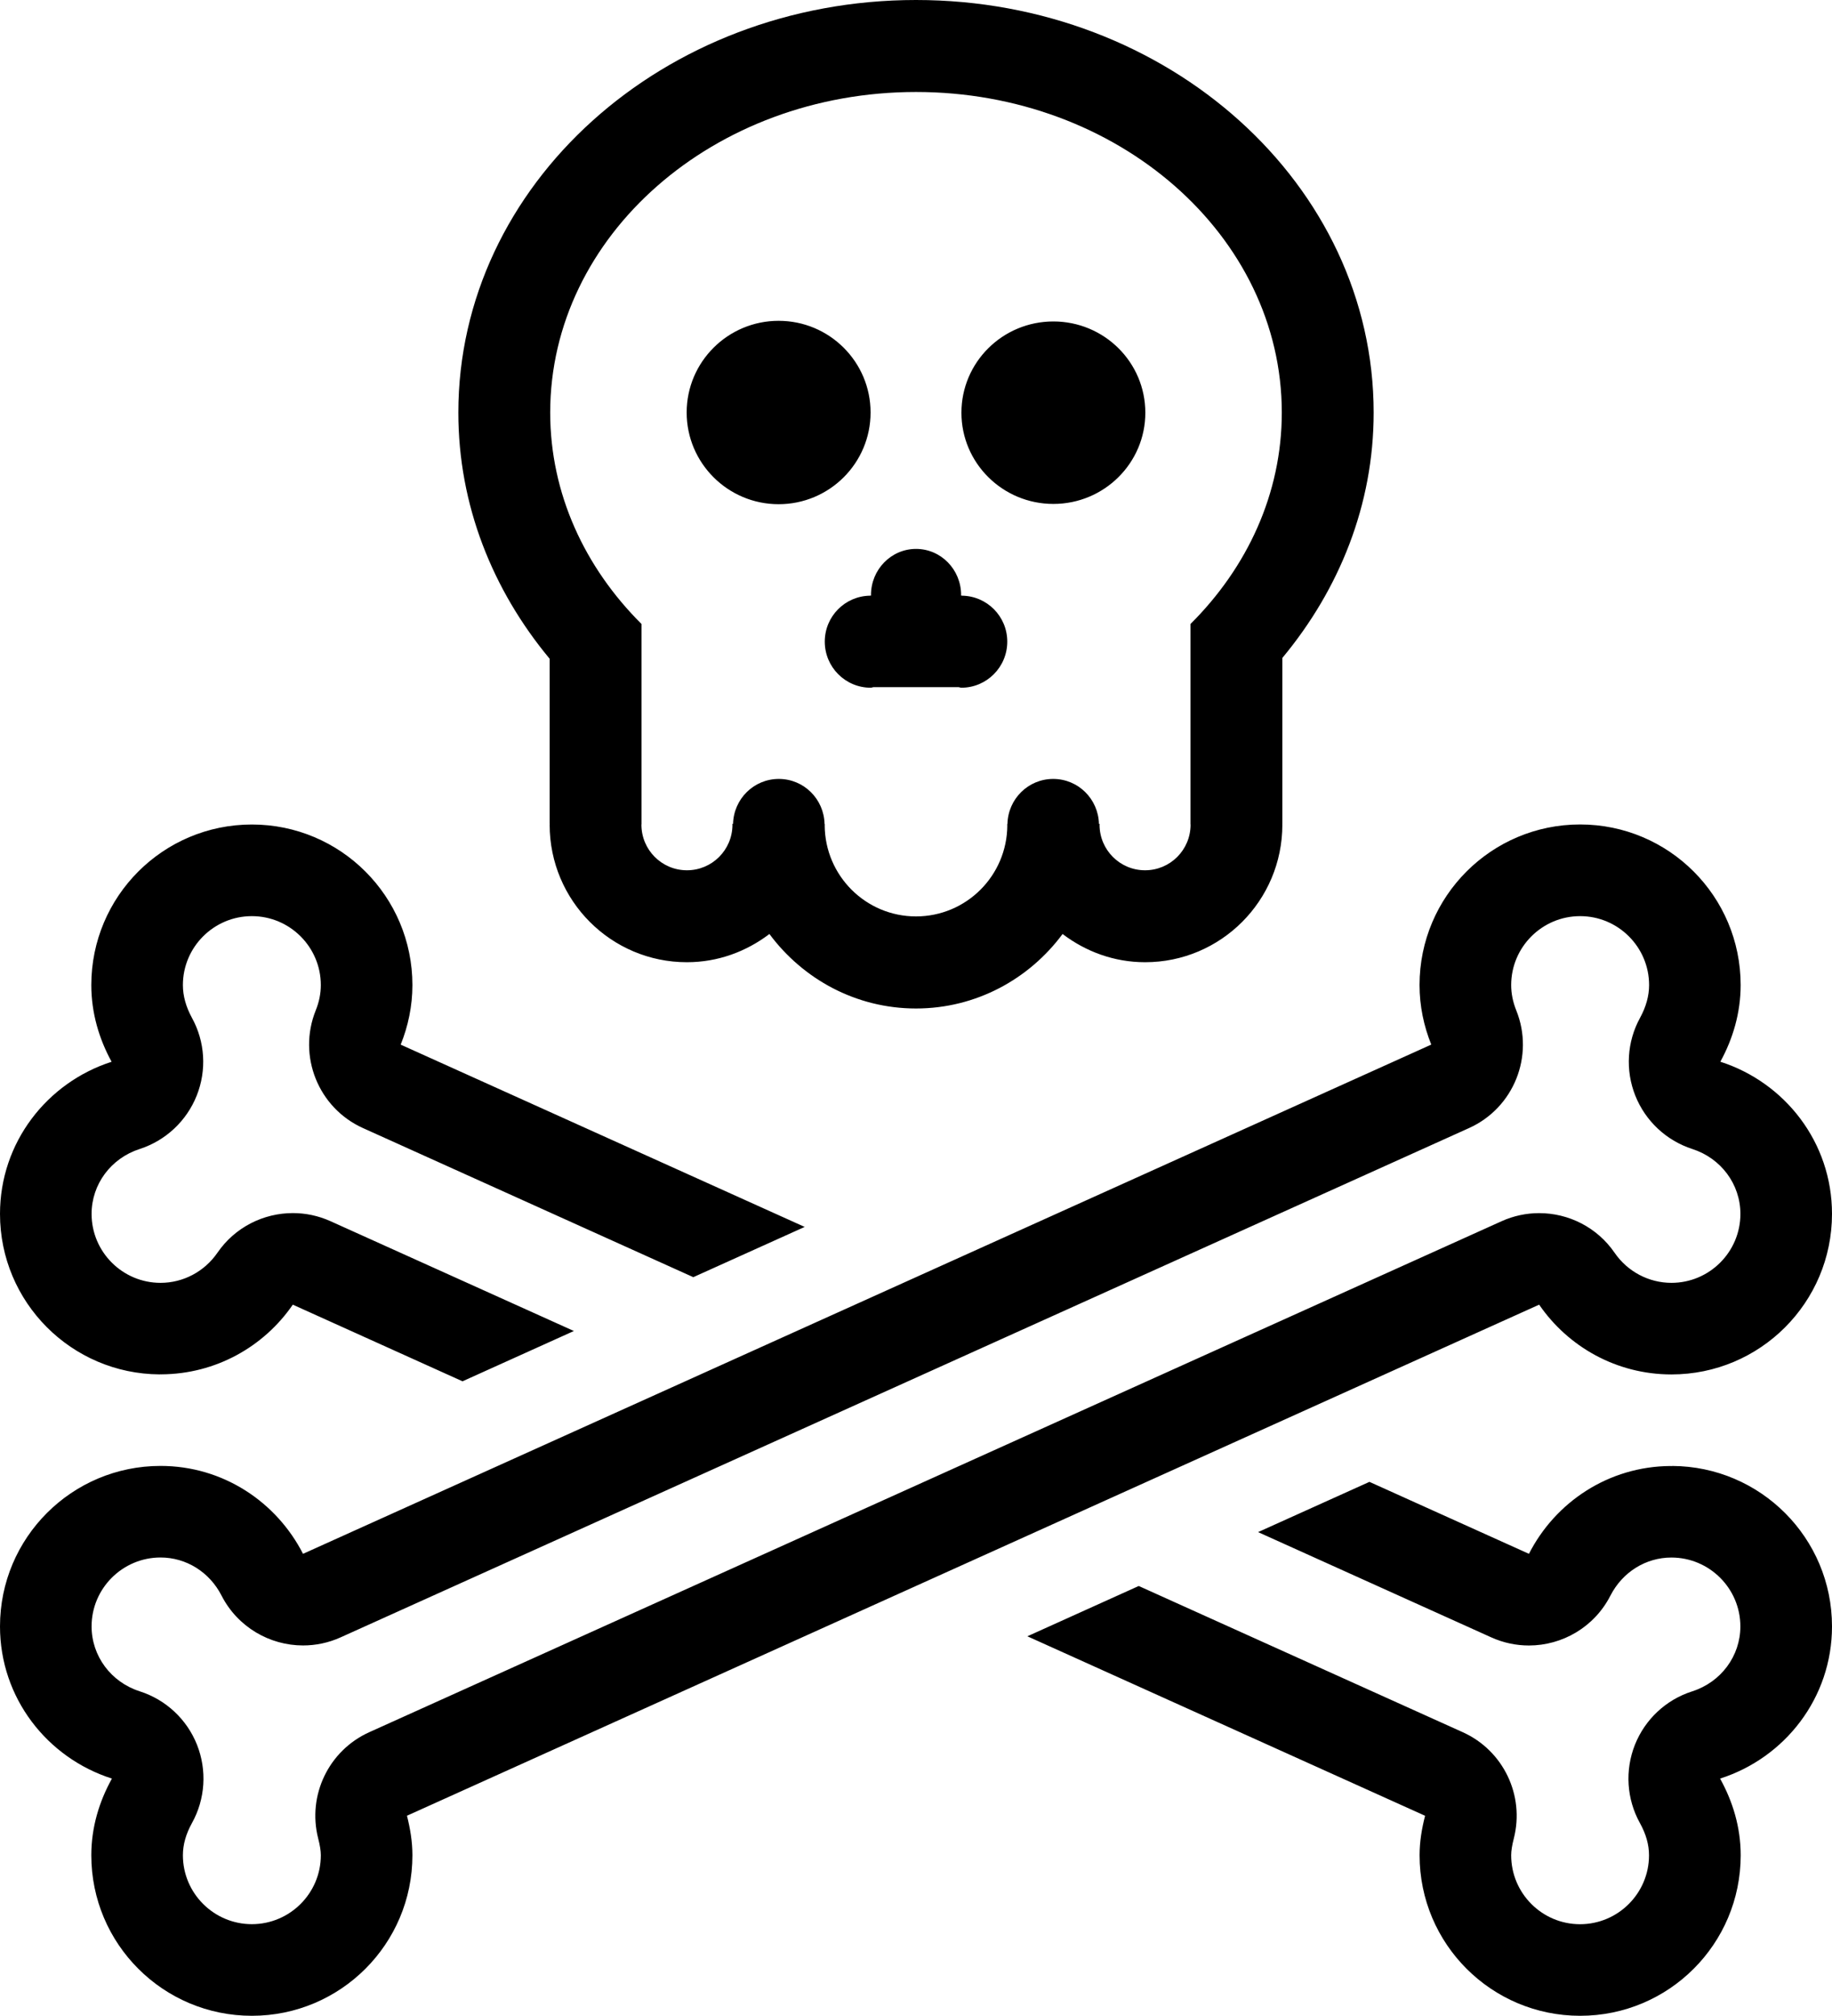 <?xml version="1.0" encoding="iso-8859-1"?>
<!-- Generator: Adobe Illustrator 16.0.4, SVG Export Plug-In . SVG Version: 6.00 Build 0)  -->
<!DOCTYPE svg PUBLIC "-//W3C//DTD SVG 1.1//EN" "http://www.w3.org/Graphics/SVG/1.1/DTD/svg11.dtd">
<svg version="1.1" id="Layer_1" xmlns="http://www.w3.org/2000/svg" xmlns:xlink="http://www.w3.org/1999/xlink" x="0px" y="0px"
	 width="40.006px" height="44.002px" viewBox="0 0 40.006 44.002" style="enable-background:new 0 0 40.006 44.002;"
	 xml:space="preserve">
<g id="_x39_14-skull-and-crossbones-toolbar_x40_2x.png">
	<g>
		<path d="M23.003,11c1.109,0,2.008-0.892,2.008-1.991c0-1.101-0.898-1.992-2.008-1.992s-2.008,0.892-2.008,1.992
			C20.995,10.108,21.894,11,23.003,11z M17.003,11.006c1.109,0,2.008-0.896,2.008-2.002c0-1.104-0.898-2.001-2.008-2.001
			c-1.108,0-2.008,0.896-2.008,2.001C14.995,10.109,15.895,11.006,17.003,11.006z M19.003,13v0.003
			c-0.549,0.006-0.992,0.451-0.992,1.003c0,0.556,0.449,1.006,1.004,1.006c0.021,0,0.038-0.011,0.059-0.012h1.859
			c0.021,0.001,0.038,0.012,0.059,0.012c0.555,0,1.004-0.45,1.004-1.006c0-0.552-0.443-0.997-0.992-1.003V13h-0.018
			c0-0.004,0.002-0.008,0.002-0.012c0-0.555-0.44-1.006-0.984-1.006s-0.984,0.451-0.984,1.006c0,0.004,0.002,0.008,0.002,0.012
			H19.003z M36.52,32c-0.007,0.001-0.013,0.003-0.02,0.003c-0.006,0-0.012-0.002-0.018-0.002c-1.355,0.007-2.517,0.787-3.094,1.917
			l-3.483-1.571l-2.432,1.097l5.093,2.298c0.266,0.12,0.546,0.177,0.821,0.177c0.729,0,1.429-0.4,1.781-1.09
			c0.263-0.512,0.771-0.83,1.331-0.83c0.83,0,1.506,0.675,1.506,1.504c0,0.646-0.423,1.216-1.052,1.417
			c-0.571,0.182-1.029,0.61-1.251,1.167c-0.221,0.557-0.181,1.184,0.109,1.707c0.134,0.242,0.199,0.473,0.199,0.705
			c0,0.829-0.676,1.504-1.506,1.504S33,41.327,33,40.498c0-0.097,0.019-0.217,0.058-0.368c0.24-0.941-0.23-1.919-1.115-2.318
			l-7.076-3.192l-2.432,1.098l8.685,3.918C31.049,39.912,31,40.199,31,40.498c0,1.936,1.569,3.504,3.506,3.504
			s3.506-1.568,3.506-3.504c0-0.611-0.173-1.174-0.45-1.674c1.414-0.451,2.444-1.76,2.444-3.322
			C40.006,33.573,38.446,32.011,36.52,32z M33.611,28.479c0.632,0.919,1.689,1.523,2.889,1.523c1.937,0,3.506-1.569,3.506-3.505
			c0-1.561-1.027-2.867-2.438-3.321c0.273-0.499,0.443-1.064,0.443-1.674c0-1.937-1.569-3.505-3.506-3.505
			c-1.936,0-3.506,1.568-3.506,3.505c0,0.46,0.094,0.897,0.256,1.3L6.617,33.918c-0.58-1.135-1.748-1.919-3.111-1.919
			C1.57,31.999,0,33.566,0,35.502c0,1.562,1.03,2.871,2.444,3.322c-0.277,0.5-0.45,1.062-0.45,1.674
			c0,1.936,1.569,3.504,3.506,3.504s3.506-1.568,3.506-3.504c0-0.299-0.049-0.586-0.119-0.863L33.611,28.479z M6.948,40.13
			c0.039,0.151,0.058,0.271,0.058,0.368c0,0.829-0.676,1.504-1.506,1.504s-1.506-0.675-1.506-1.504c0-0.232,0.065-0.463,0.199-0.705
			c0.29-0.523,0.33-1.15,0.109-1.707s-0.681-0.985-1.251-1.167C2.423,36.718,2,36.148,2,35.502c0-0.829,0.676-1.504,1.506-1.504
			c0.56,0,1.069,0.318,1.331,0.83c0.352,0.689,1.053,1.09,1.781,1.09c0.275,0,0.556-0.057,0.821-0.177l24.639-11.116
			c0.979-0.44,1.434-1.575,1.033-2.57C33.037,21.872,33,21.687,33,21.503c0-0.83,0.676-1.505,1.506-1.505s1.506,0.675,1.506,1.505
			c0,0.233-0.066,0.474-0.197,0.714c-0.287,0.522-0.325,1.146-0.104,1.7c0.221,0.554,0.677,0.98,1.244,1.164
			c0.629,0.202,1.051,0.771,1.051,1.417c0,0.83-0.676,1.505-1.506,1.505c-0.494,0-0.958-0.245-1.241-0.656
			c-0.383-0.558-1.007-0.866-1.648-0.866c-0.276,0-0.556,0.057-0.821,0.177L8.063,37.812C7.179,38.211,6.708,39.188,6.948,40.13z
			 M3.486,30.001c0.007-0.001,0.013-0.002,0.02-0.002C3.512,29.999,3.518,30,3.523,30c1.191-0.006,2.242-0.606,2.871-1.521
			l3.706,1.673l2.432-1.098l-5.315-2.397c-0.266-0.12-0.545-0.177-0.821-0.177c-0.642,0-1.266,0.309-1.648,0.866
			C4.464,27.758,4,28.003,3.506,28.003C2.676,28.003,2,27.328,2,26.498c0-0.646,0.422-1.215,1.051-1.417
			c0.567-0.184,1.023-0.61,1.244-1.164c0.222-0.554,0.184-1.178-0.104-1.7c-0.131-0.24-0.197-0.48-0.197-0.714
			c0-0.83,0.676-1.505,1.506-1.505s1.506,0.675,1.506,1.505c0,0.184-0.037,0.369-0.111,0.552c-0.4,0.995,0.055,2.13,1.033,2.57
			l7.212,3.254l2.432-1.097L8.75,22.803c0.162-0.402,0.256-0.84,0.256-1.3c0-1.937-1.57-3.505-3.506-3.505
			c-1.937,0-3.506,1.568-3.506,3.505c0,0.609,0.17,1.175,0.443,1.674C1.027,23.631,0,24.938,0,26.498
			C0,28.427,1.56,29.99,3.486,30.001z M12.003,17.982h0.003c-0.001,0.007-0.003,0.013-0.003,0.02c0,1.658,1.342,3.002,2.997,3.002
			c0.68,0,1.299-0.234,1.802-0.616c0.729,0.981,1.886,1.626,3.201,1.626s2.473-0.645,3.201-1.626
			c0.503,0.382,1.122,0.616,1.802,0.616c1.655,0,2.997-1.344,2.997-3.002c0-0.007-0.002-0.013-0.002-0.02h0.002v-3.62
			c1.244-1.496,1.994-3.342,1.994-5.355C29.997,4.032,25.522,0,20.003,0s-9.994,4.032-9.994,9.007c0,2.019,0.747,3.873,1.994,5.373
			V17.982z M20.003,2.008c4.412,0,7.988,3.134,7.988,6.998c0,1.771-0.756,3.383-1.994,4.615v4.364h-0.001
			c0,0.006,0.003,0.011,0.003,0.016c0,0.551-0.445,0.996-0.994,0.996s-0.994-0.445-0.994-0.996c0-0.005,0.003-0.01,0.003-0.016
			h-0.016c-0.013-0.544-0.453-0.982-0.999-0.982S22.013,17.441,22,17.985h-0.004c0,0.005,0,0.009,0.001,0.014
			c0,0.004-0.002,0.006-0.002,0.01c0,0.003,0.002,0.005,0.002,0.008c-0.006,1.099-0.896,1.987-1.994,1.987s-1.987-0.889-1.994-1.987
			c0-0.003,0.002-0.005,0.002-0.008c0-0.004-0.002-0.007-0.002-0.01c0.001-0.005,0.001-0.009,0.001-0.014h-0.004
			c-0.013-0.544-0.453-0.982-0.999-0.982s-0.986,0.438-0.999,0.982h-0.016c0,0.006,0.003,0.011,0.003,0.016
			c0,0.551-0.445,0.996-0.994,0.996s-0.994-0.445-0.994-0.996c0-0.005,0.003-0.01,0.003-0.016h-0.001v-4.364
			c-1.238-1.232-1.994-2.845-1.994-4.615C12.015,5.142,15.591,2.008,20.003,2.008z"/>
	</g>
</g>
<g>
</g>
<g>
</g>
<g>
</g>
<g>
</g>
<g>
</g>
<g>
</g>
<g>
</g>
<g>
</g>
<g>
</g>
<g>
</g>
<g>
</g>
<g>
</g>
<g>
</g>
<g>
</g>
<g>
</g>
</svg>
